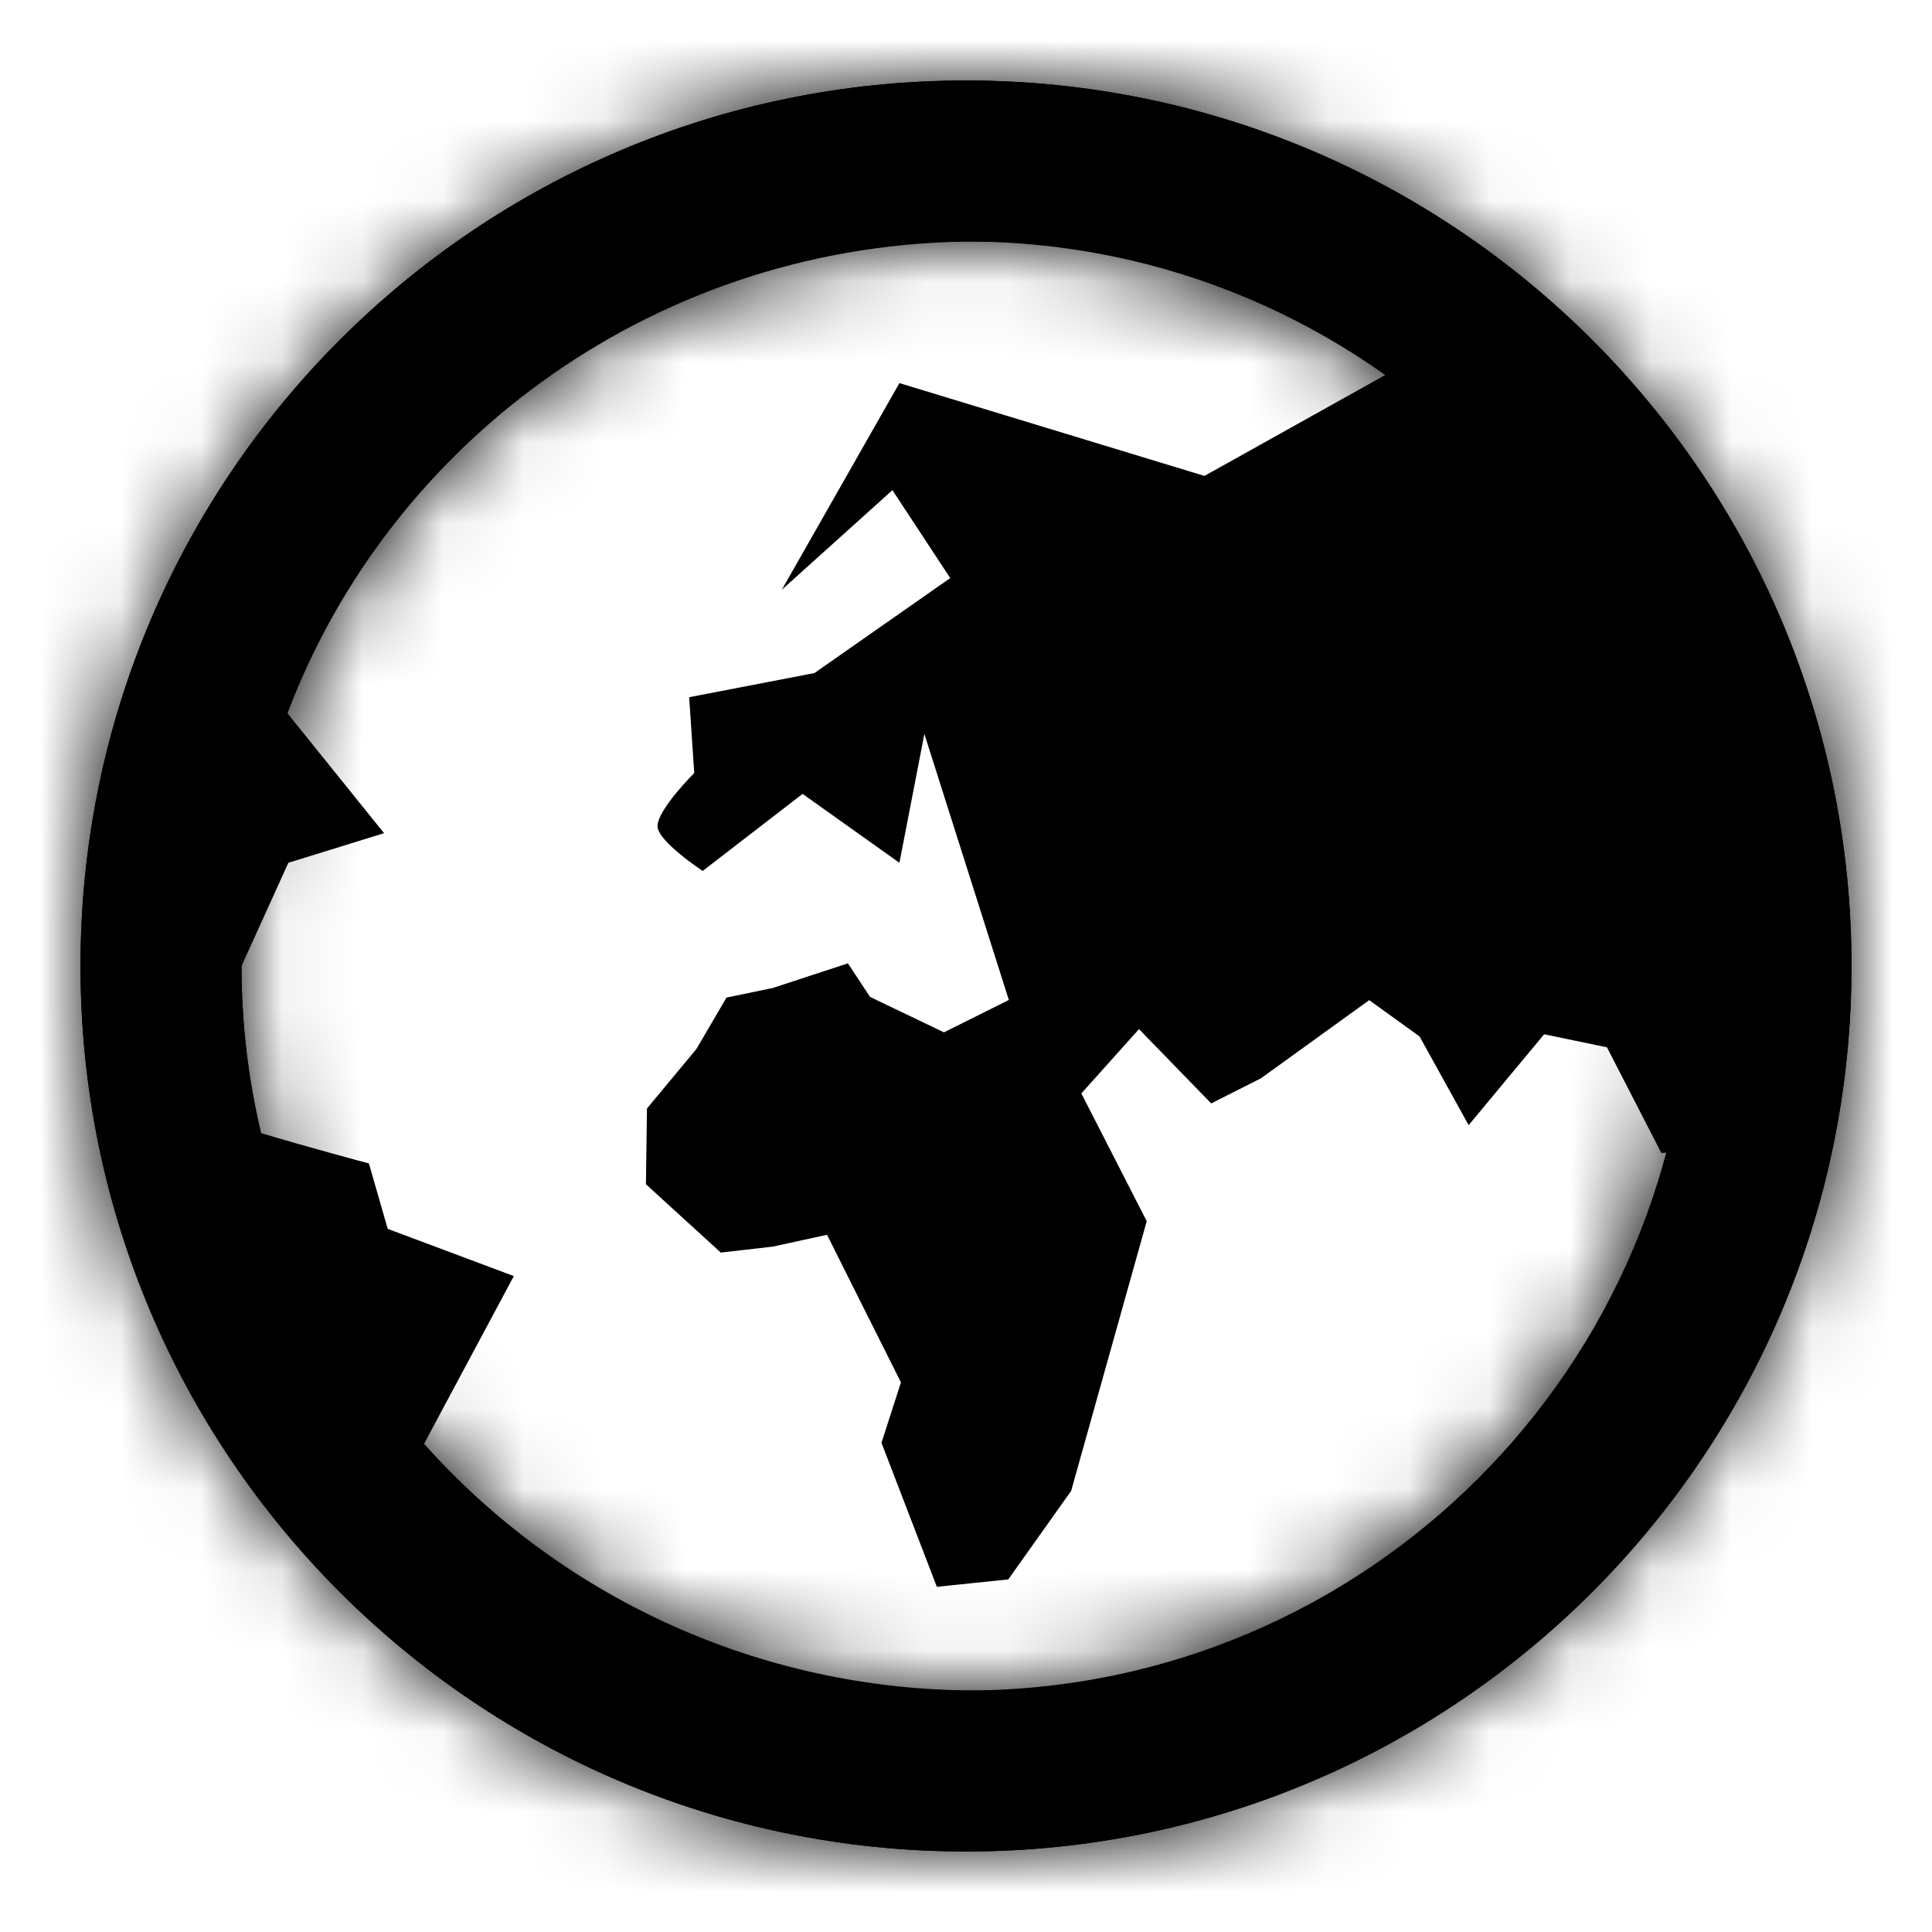<svg viewBox="0 0 24 24"  xmlns="http://www.w3.org/2000/svg"><path fill-rule="evenodd" clip-rule="evenodd" d="M1 12C1 18.075 5.925 23 12 23C18.075 23 23 18.075 23 12C23 5.925 18.075 1 12 1C5.925 1 1 5.925 1 12ZM4.583 14.453C4.583 14.453 3.776 14.237 3.244 14.076C3.085 13.41 3 12.715 3 12L3.582 10.718L4.771 10.35L3.571 8.861C4.864 5.438 8.211 3 12.137 3C14.065 3 15.853 3.588 17.327 4.592L14.962 5.912L11.173 4.759L9.712 7.326L11.086 6.089L11.804 7.181L10.117 8.361L8.561 8.661L8.624 9.603C8.624 9.603 8.168 10.056 8.168 10.263C8.168 10.45 8.729 10.819 8.729 10.819L9.97 9.862L11.173 10.718L11.483 9.117L12.532 12.422L11.726 12.824L10.808 12.384L10.533 11.967L9.597 12.274L9.025 12.392L8.651 13.031L8.037 13.77L8.024 14.711L8.954 15.56L9.599 15.486L10.274 15.339L10.702 16.195L11.192 17.172L10.95 17.923L11.638 19.712L12.525 19.62L13.306 18.521L14.245 15.17L13.433 13.583L14.149 12.784L15.046 13.707L15.664 13.395L17.009 12.424L17.635 12.876L18.244 13.977L19.182 12.848L19.962 13.01L20.638 14.323C20.638 14.323 20.91 14.312 21 14.193C20.006 18.104 16.415 21 12.137 21C9.399 21 6.942 19.814 5.268 17.935L6.383 15.852L4.816 15.265L4.583 14.453Z" /><mask id="path-2-inside-1" ><path fill-rule="evenodd" clip-rule="evenodd" d="M12 21C16.971 21 21 16.971 21 12C21 7.029 16.971 3 12 3C7.029 3 3 7.029 3 12C3 16.971 7.029 21 12 21ZM23 12C23 18.075 18.075 23 12 23C5.925 23 1 18.075 1 12C1 5.925 5.925 1 12 1C18.075 1 23 5.925 23 12Z"/></mask><path fill-rule="evenodd" clip-rule="evenodd" d="M12 21C16.971 21 21 16.971 21 12C21 7.029 16.971 3 12 3C7.029 3 3 7.029 3 12C3 16.971 7.029 21 12 21ZM23 12C23 18.075 18.075 23 12 23C5.925 23 1 18.075 1 12C1 5.925 5.925 1 12 1C18.075 1 23 5.925 23 12Z" /><path d="M19 12C19 15.866 15.866 19 12 19V23C18.075 23 23 18.075 23 12H19ZM12 5C15.866 5 19 8.134 19 12H23C23 5.925 18.075 1 12 1V5ZM5 12C5 8.134 8.134 5 12 5V1C5.925 1 1 5.925 1 12H5ZM12 19C8.134 19 5 15.866 5 12H1C1 18.075 5.925 23 12 23V19ZM12 25C19.18 25 25 19.18 25 12H21C21 16.971 16.971 21 12 21V25ZM-1 12C-1 19.18 4.82 25 12 25V21C7.029 21 3 16.971 3 12H-1ZM12 -1C4.82 -1 -1 4.82 -1 12H3C3 7.029 7.029 3 12 3V-1ZM25 12C25 4.82 19.18 -1 12 -1V3C16.971 3 21 7.029 21 12H25Z"  mask="url(#path-2-inside-1)"/></svg>
